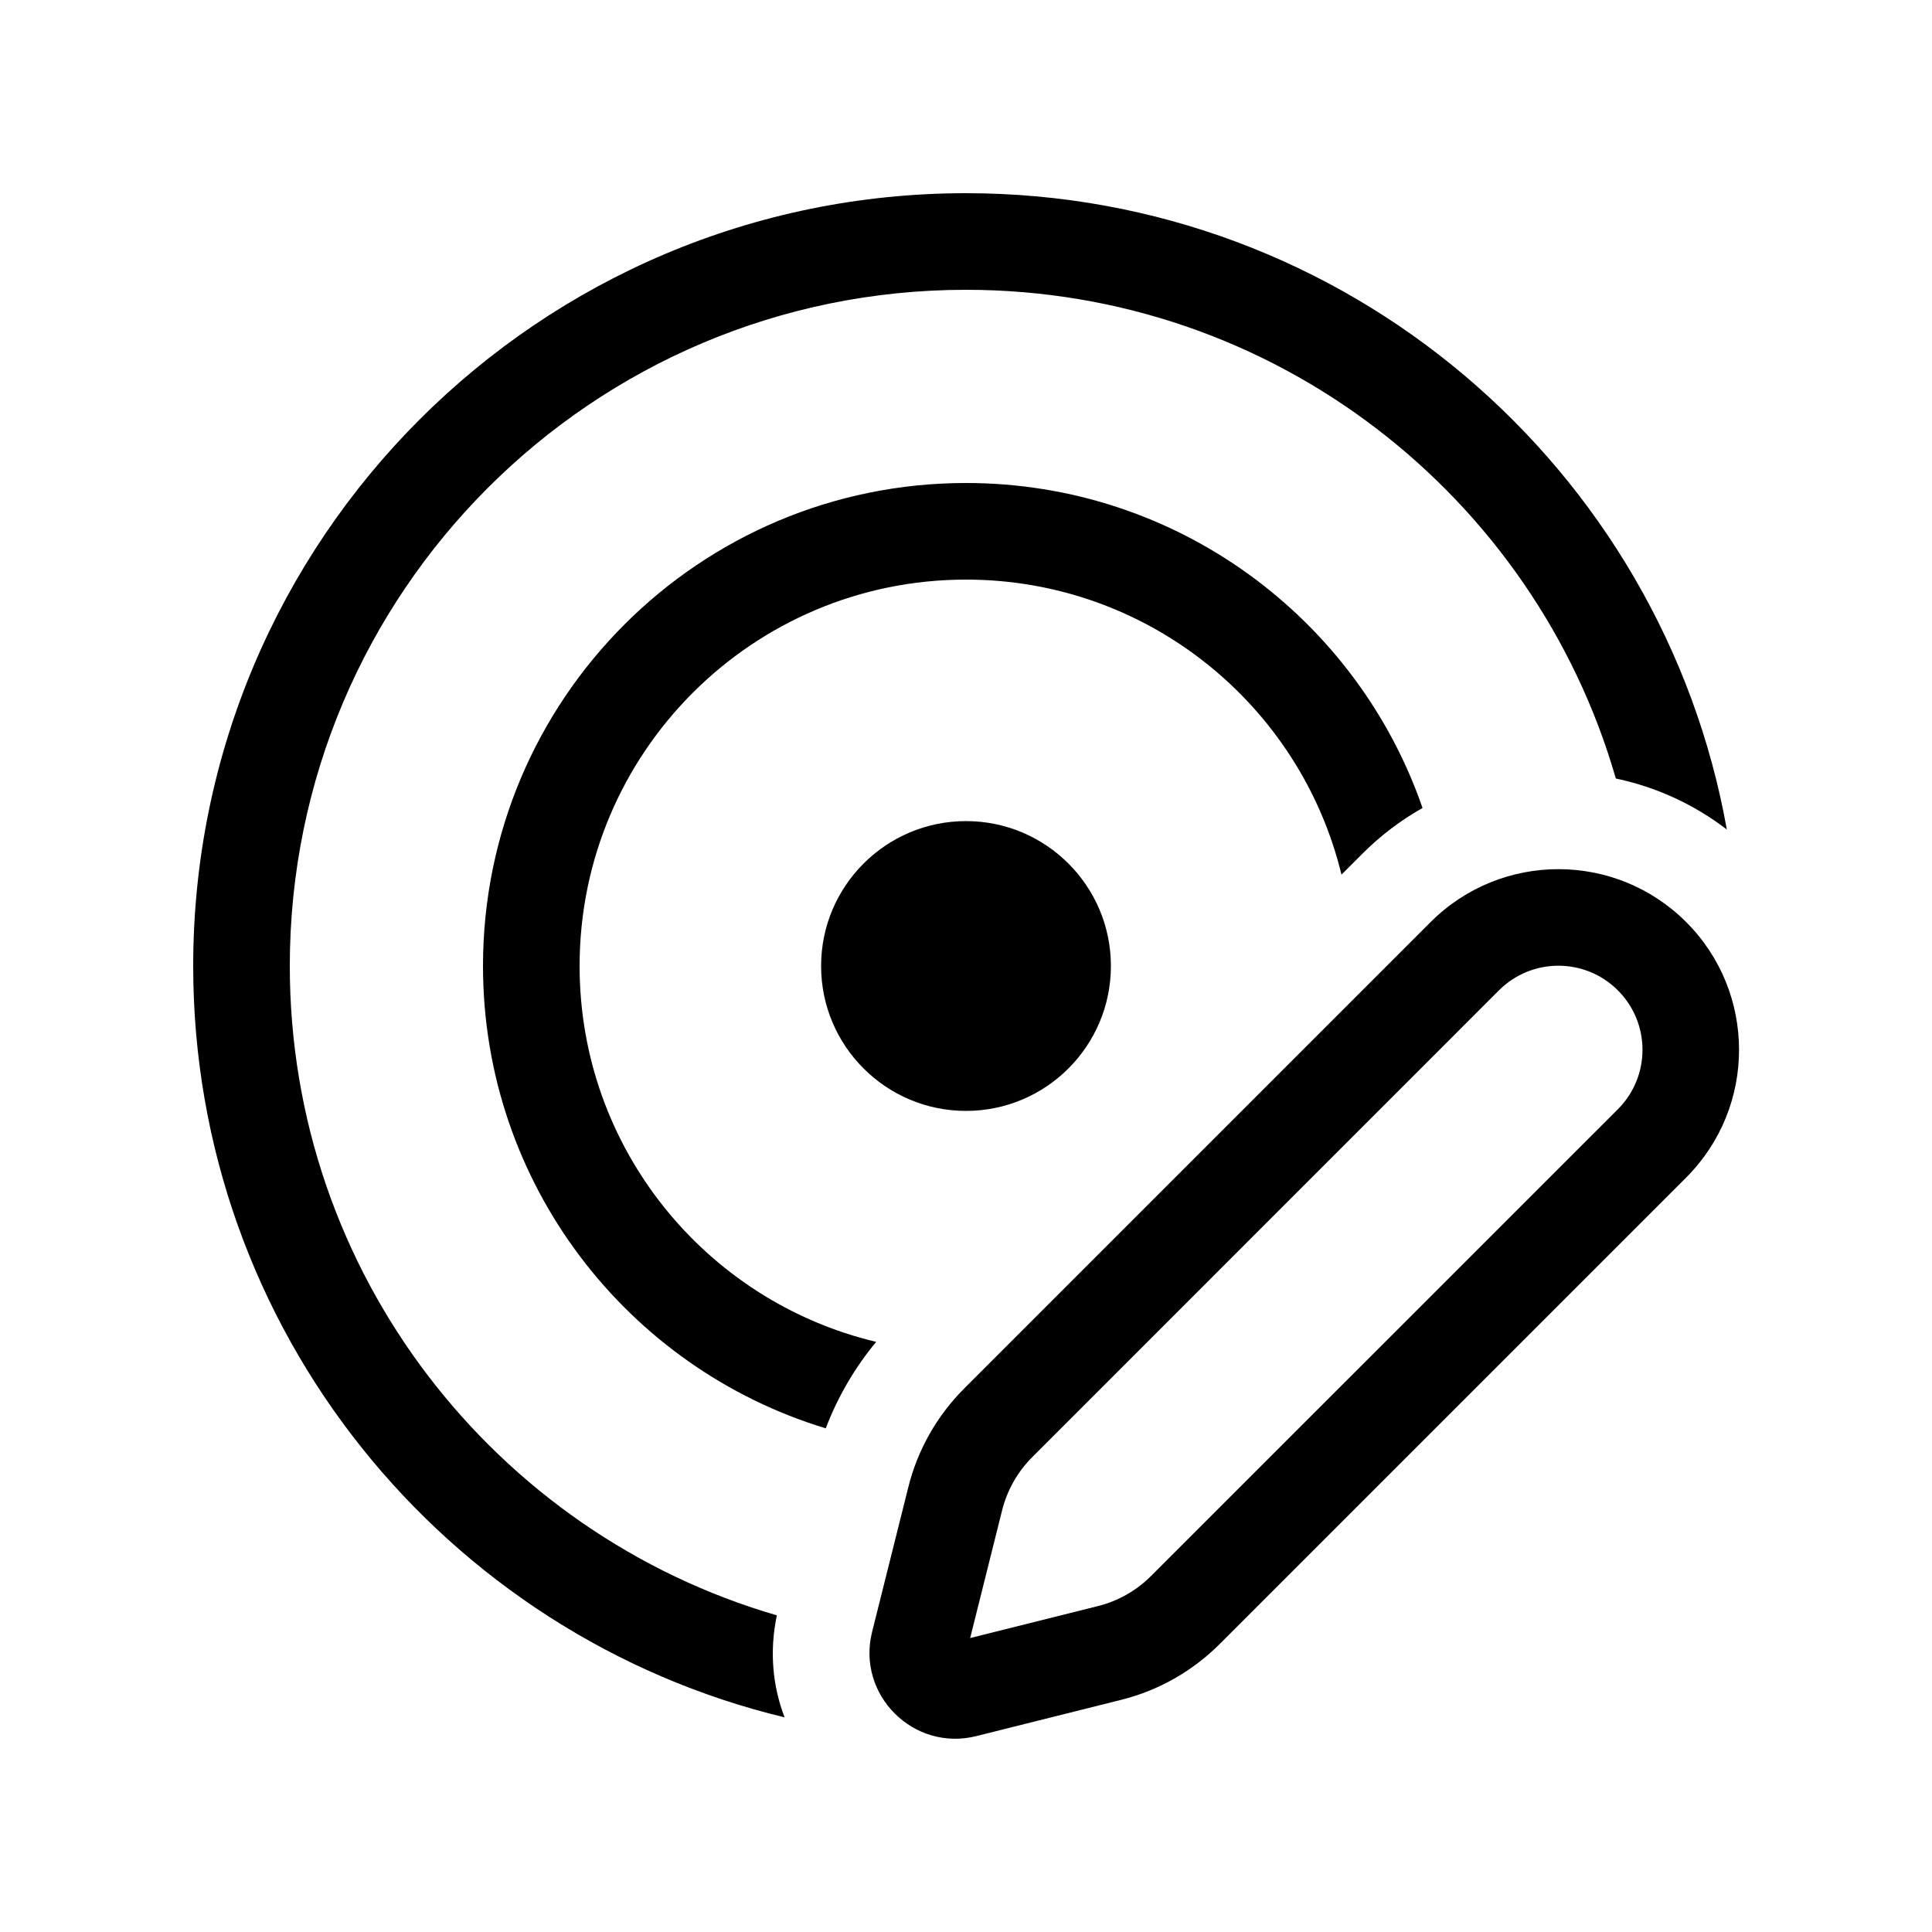 <svg viewBox="0 0 20 20" fill="none" xmlns="http://www.w3.org/2000/svg">
  <path d="M2 10C2 5.582 5.582 2 10 2C13.936 2 17.208 4.843 17.876 8.587C17.529 8.321 17.136 8.145 16.727 8.059C15.886 5.137 13.193 3 10 3C6.134 3 3 6.134 3 10C3 13.186 5.129 15.875 8.042 16.722C7.963 17.096 7.999 17.457 8.122 17.778C4.61 16.933 2 13.771 2 10Z" fill="currentColor" />
  <path d="M10 5C12.189 5 14.049 6.406 14.726 8.364C14.503 8.49 14.293 8.648 14.103 8.838L13.887 9.054C13.462 7.301 11.883 6 10 6C7.791 6 6 7.791 6 10C6 11.889 7.309 13.472 9.07 13.891C8.848 14.159 8.672 14.461 8.548 14.786C6.495 14.164 5 12.256 5 10C5 7.238 7.239 5 10 5Z" fill="currentColor" />
  <path d="M11.5 10C11.5 10.828 10.828 11.5 10 11.5C9.172 11.5 8.5 10.828 8.5 10C8.5 9.172 9.172 8.5 10 8.5C10.828 8.5 11.5 9.172 11.5 10Z" fill="currentColor" />
  <path d="M14.81 9.545L9.981 14.374C9.699 14.656 9.499 15.009 9.403 15.395L9.028 16.893C8.865 17.544 9.455 18.135 10.107 17.972L11.605 17.597C11.991 17.501 12.344 17.301 12.626 17.019L17.455 12.19C18.185 11.46 18.185 10.275 17.455 9.545C16.725 8.815 15.54 8.815 14.81 9.545ZM15.517 10.252C15.857 9.912 16.408 9.912 16.748 10.252C17.088 10.592 17.088 11.143 16.748 11.483L11.918 16.312C11.765 16.466 11.573 16.575 11.362 16.627L10.043 16.957L10.373 15.638C10.425 15.427 10.534 15.235 10.688 15.082L15.517 10.252Z" fill="currentColor" />
</svg>

